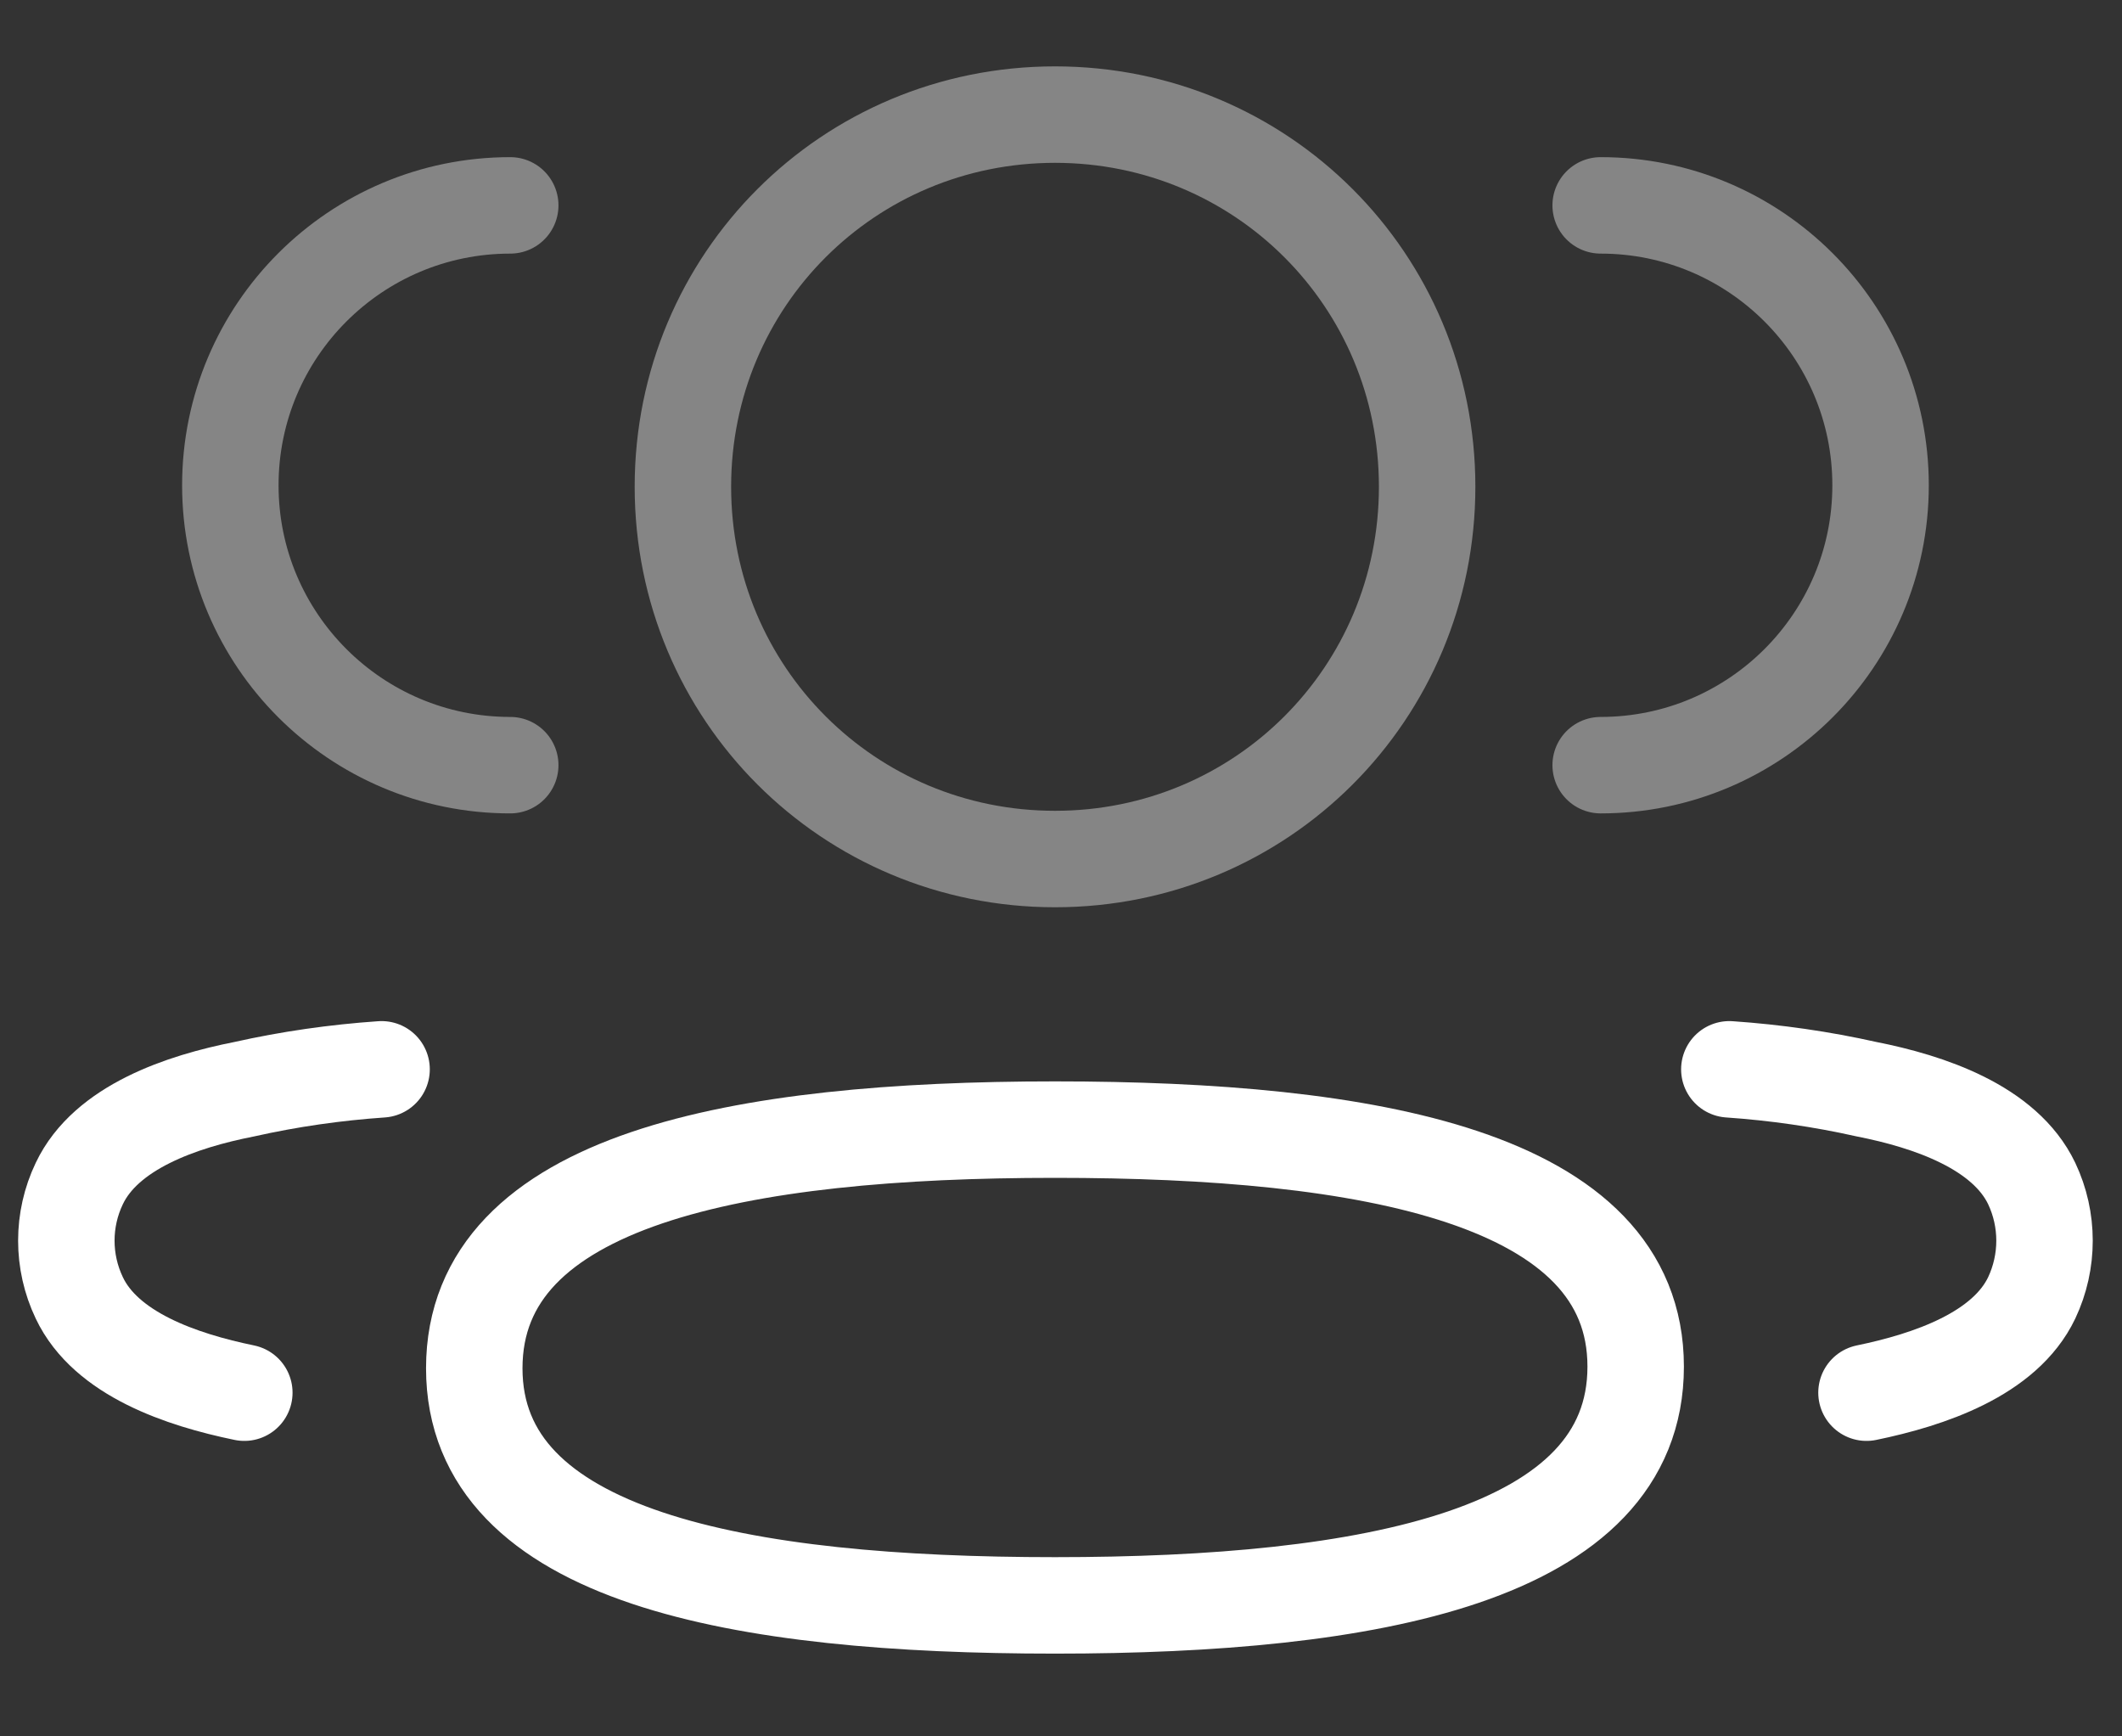 <svg width="22" height="18" viewBox="0 0 22 18" fill="none" xmlns="http://www.w3.org/2000/svg">
<rect x="0" y="0" width="22" height="18" fill="#333333" stroke="none"/>
<path opacity="0.4" d="M16.595 7.932C18.197 7.932 19.497 6.633 19.497 5.031C19.497 3.428 18.197 2.129 16.595 2.129" stroke="white" stroke-linecap="round" stroke-linejoin="round"/>
<path d="M17.929 11.085C18.407 11.118 18.883 11.186 19.351 11.291C20.002 11.419 20.785 11.685 21.064 12.269C21.241 12.643 21.241 13.079 21.064 13.454C20.786 14.037 20.002 14.303 19.351 14.437" stroke="white" stroke-linecap="round" stroke-linejoin="round"/>
<path opacity="0.4" d="M5.29 7.932C3.688 7.932 2.388 6.633 2.388 5.031C2.388 3.428 3.688 2.129 5.29 2.129" stroke="white" stroke-linecap="round" stroke-linejoin="round"/>
<path d="M3.956 11.085C3.477 11.118 3.001 11.186 2.533 11.291C1.882 11.419 1.099 11.685 0.822 12.269C0.643 12.643 0.643 13.079 0.822 13.454C1.098 14.037 1.882 14.303 2.533 14.437" stroke="white" stroke-linecap="round" stroke-linejoin="round"/>
<path fill-rule="evenodd" clip-rule="evenodd" d="M10.938 11.71C14.184 11.71 16.958 12.201 16.958 14.167C16.958 16.132 14.203 16.642 10.938 16.642C7.69 16.642 4.917 16.151 4.917 14.184C4.917 12.218 7.672 11.71 10.938 11.71Z" stroke="white" stroke-linecap="round" stroke-linejoin="round"/>
<path opacity="0.4" fill-rule="evenodd" clip-rule="evenodd" d="M10.938 8.905C8.797 8.905 7.08 7.188 7.08 5.046C7.08 2.904 8.797 1.188 10.938 1.188C13.079 1.188 14.796 2.904 14.796 5.046C14.796 7.188 13.079 8.905 10.938 8.905Z" stroke="white" stroke-linecap="round" stroke-linejoin="round"/>
</svg>
